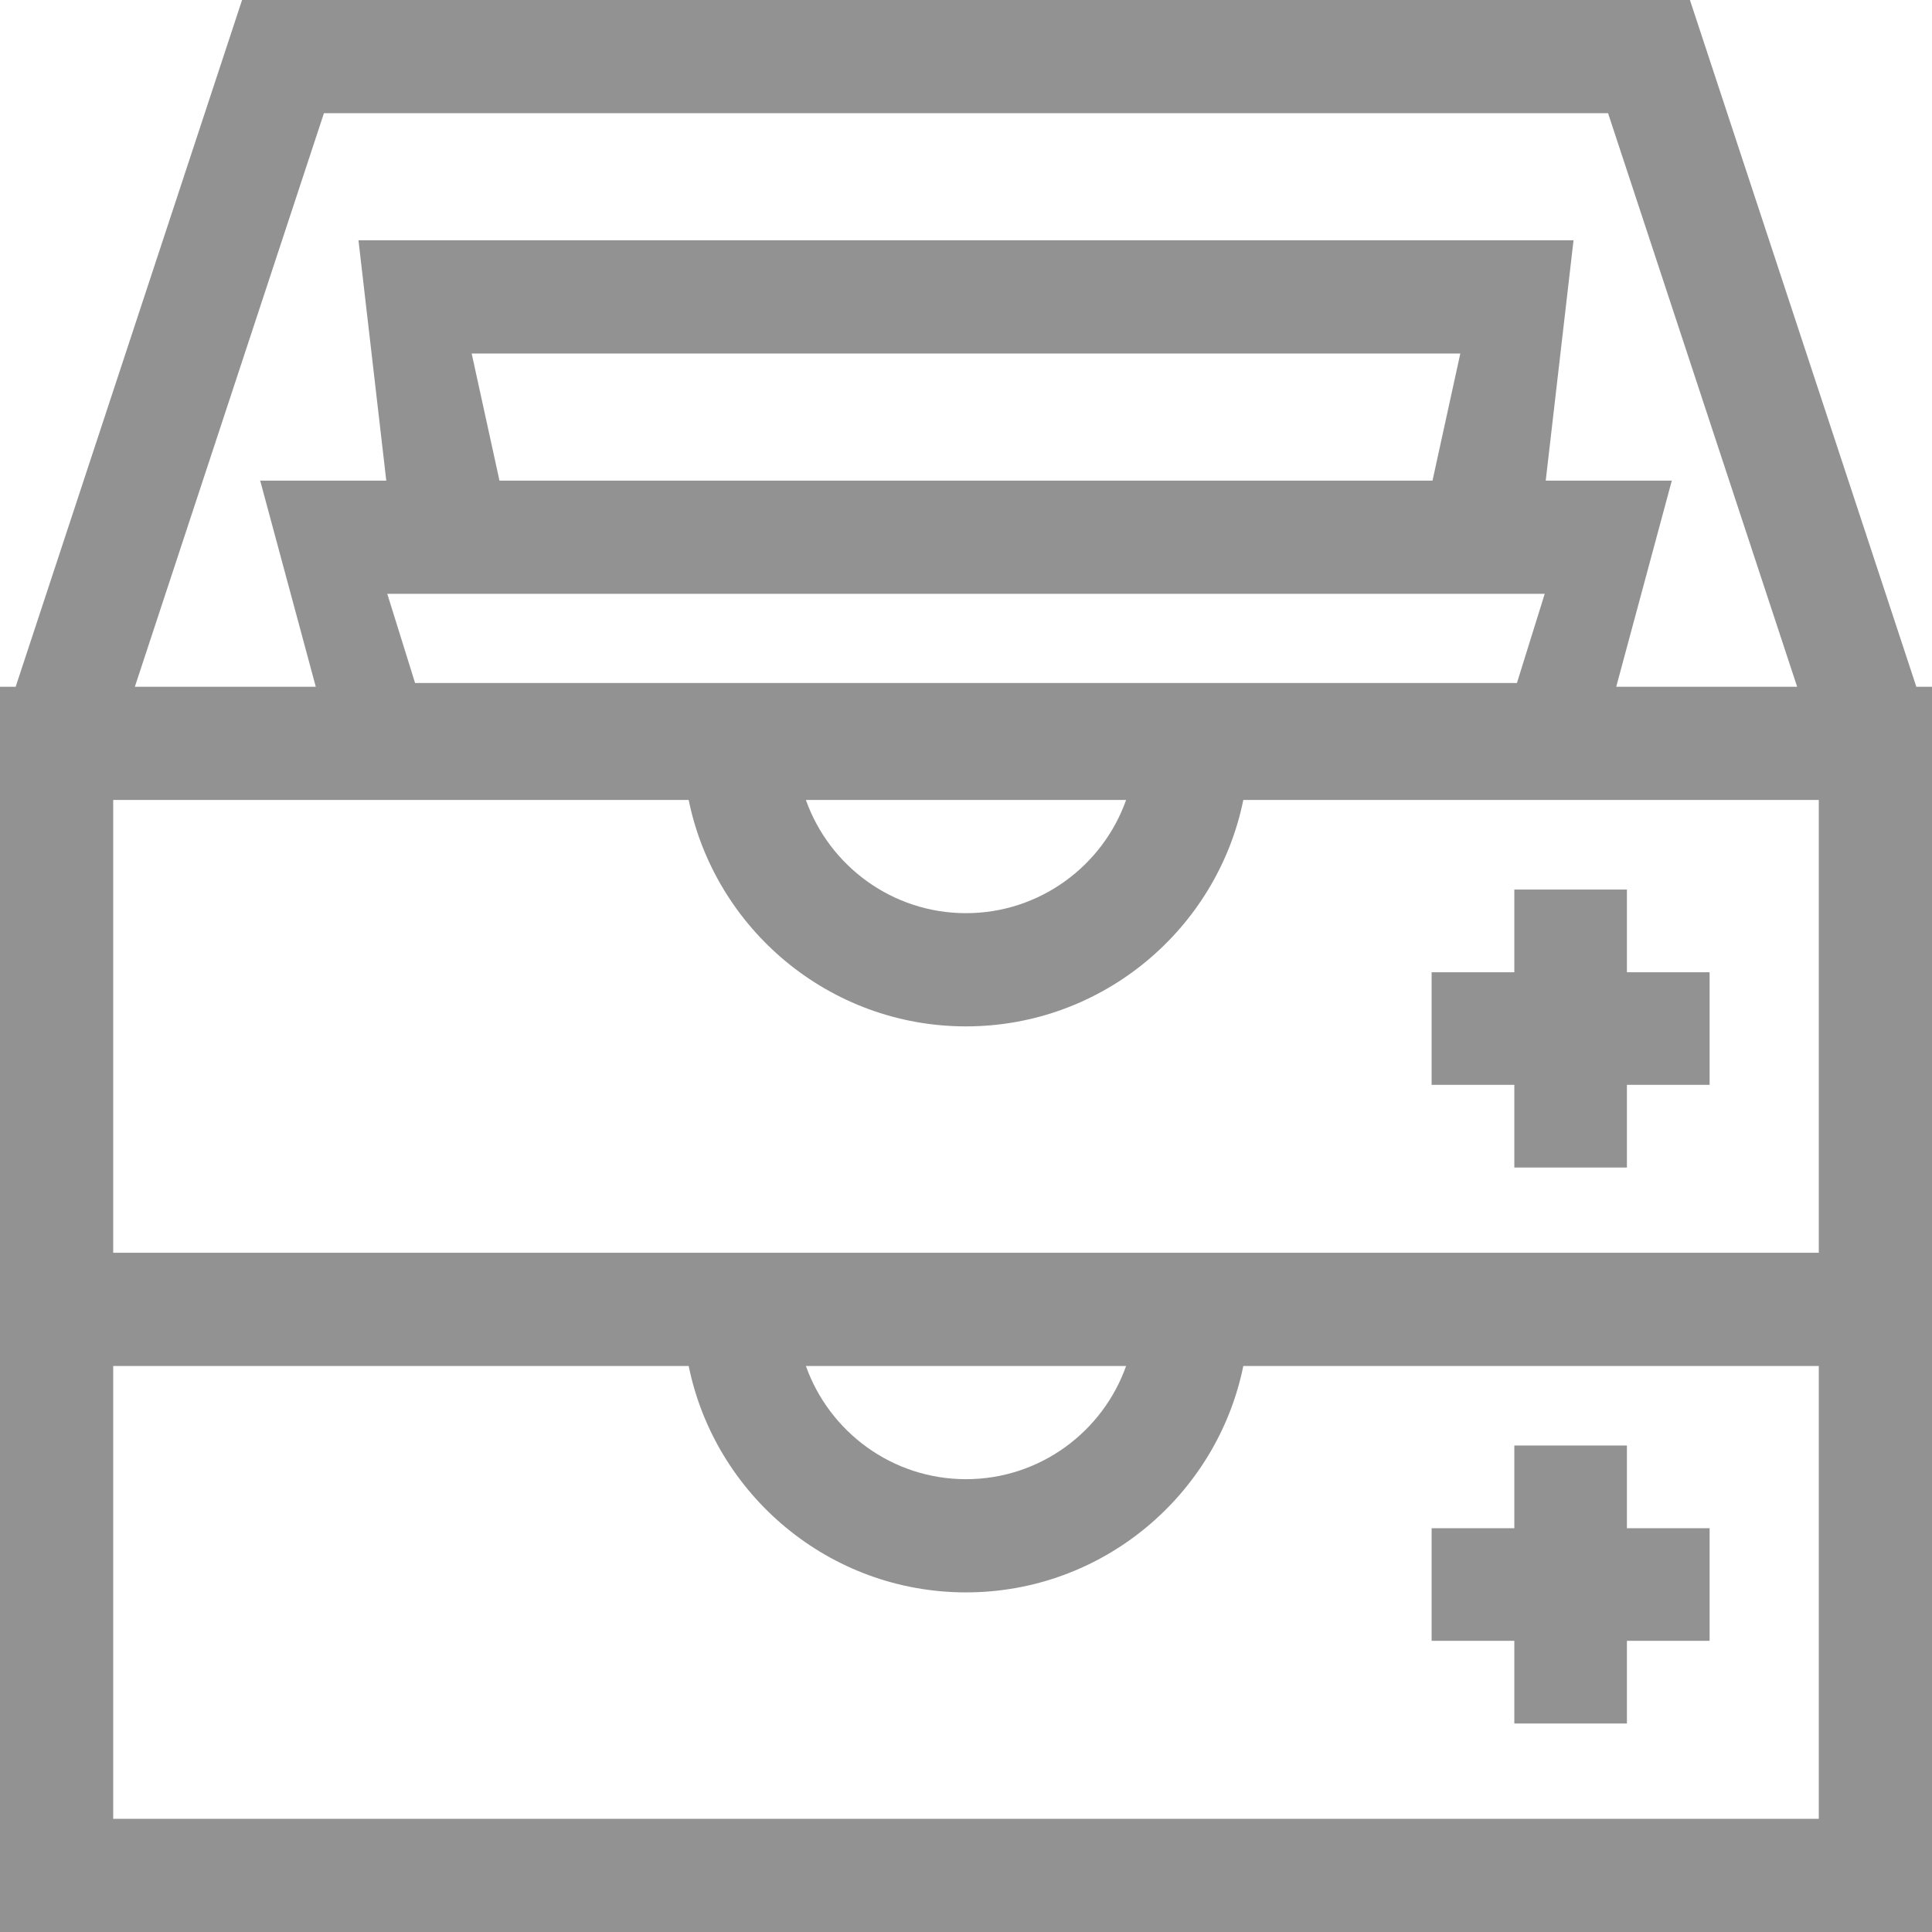 <svg width="139" height="139" viewBox="0 0 139 139" fill="none" xmlns="http://www.w3.org/2000/svg"><path d="M137.873 49.41L121.584 0H17.416L1.127 49.41H0V139h139V49.41h-1.127zM23.306 8.145h92.388l13.604 41.265h-13.017l4-14.832h-9.072l2-17.289H25.791l2 17.29h-9.072l4 14.831H9.702L23.306 8.145zm57.713 49.41c-1.68 4.74-6.21 8.144-11.519 8.144s-9.838-3.404-11.519-8.144h23.038zm22.045-22.977H35.935l-2-9.144h71.129l-2 9.144zm8.073 8.145l-2 6.416H29.863l-2-6.416h83.274zm19.718 88.132H8.145V98.277h41.403c1.892 9.283 10.12 16.289 19.952 16.289 9.833 0 18.06-7.006 19.952-16.289h41.403v32.578zM57.981 98.277h23.038c-1.68 4.741-6.21 8.145-11.519 8.145s-9.838-3.404-11.519-8.145zM8.145 90.133V57.555h41.403c1.892 9.282 10.12 16.289 19.952 16.289 9.833 0 18.06-7.007 19.952-16.29h41.403v32.579H8.145z" fill="#929292"/><path d="M108.95 64h8.1v20h-8.1V64z" fill="#929292"/><path d="M123 69.95v8.1h-20v-8.1h20zM108.95 104h8.1v20h-8.1v-20z" fill="#929292"/><path d="M123 109.95v8.1h-20v-8.1h20z" fill="#929292"/></svg>